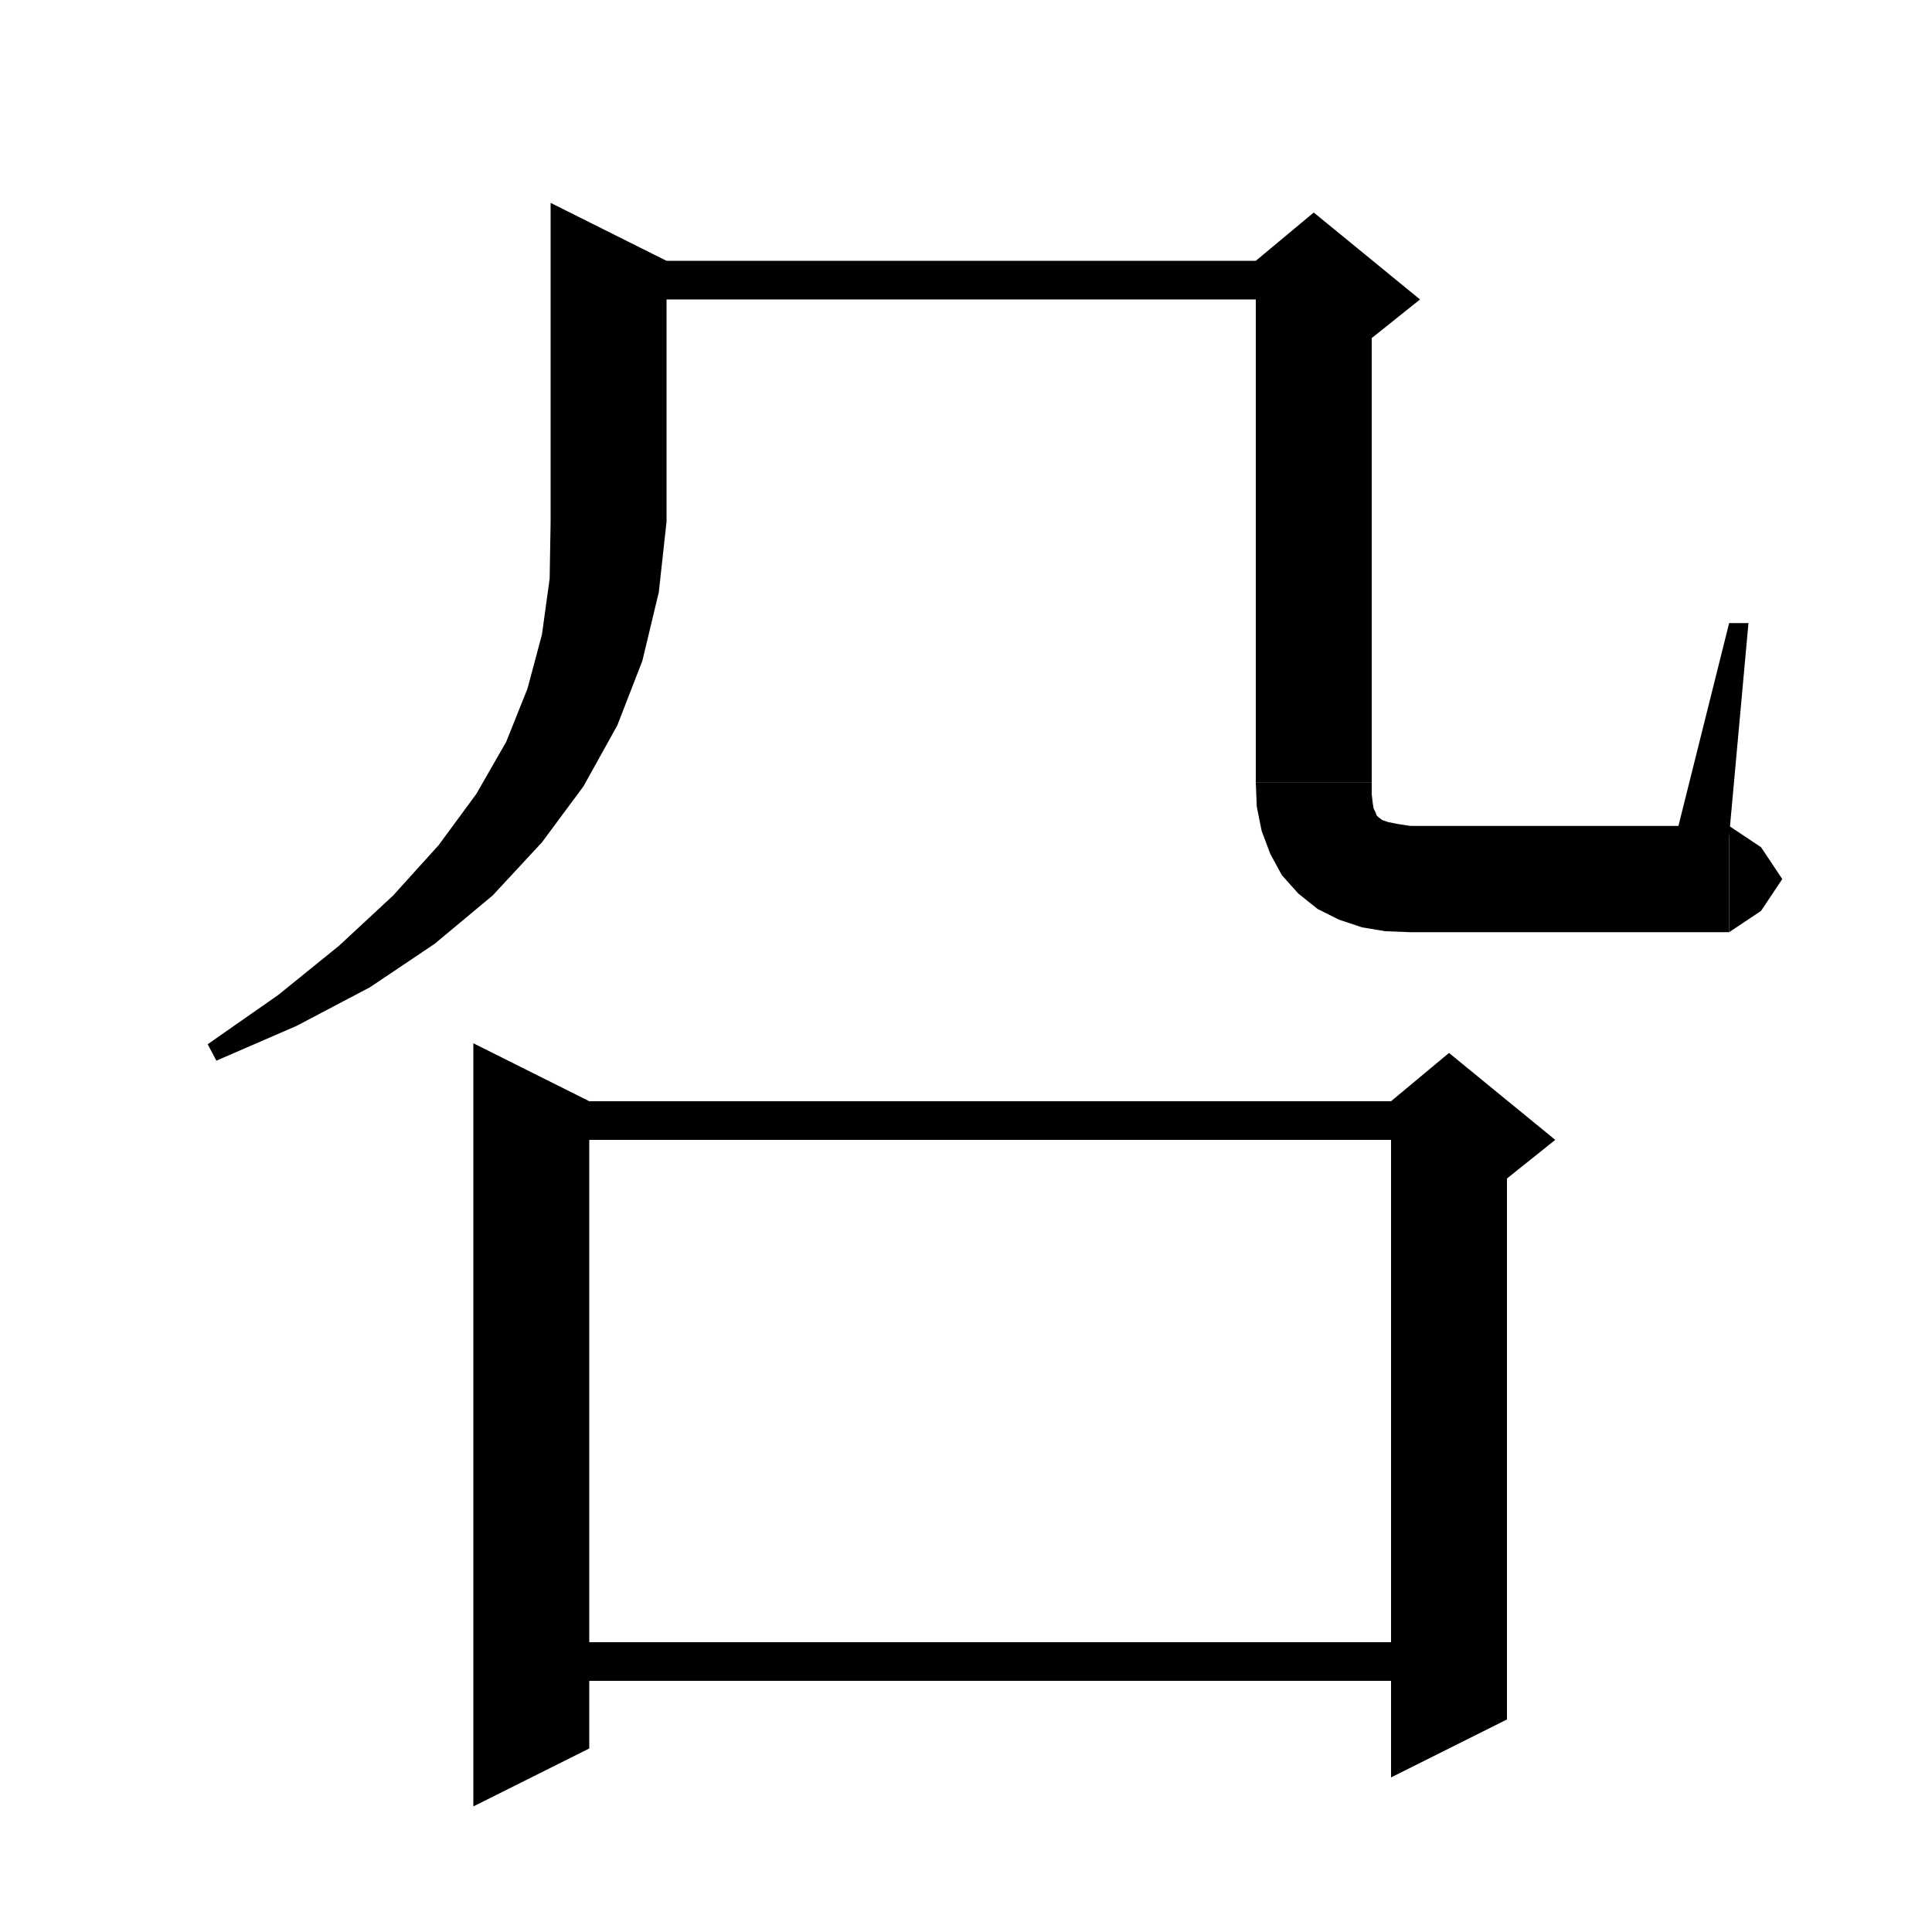 <svg xmlns="http://www.w3.org/2000/svg" xmlns:xlink="http://www.w3.org/1999/xlink" version="1.1" baseProfile="full" viewBox="0 0 200 200" width="200" height="200">
<g fill="black">
<polygon points="69,27 69,54 57,54 57,21 " />
<polygon points="69,54 66.6,57.6 63,60 59.4,57.6 57,54 " />
<polygon points="69,54 68.2,61.3 66.5,68.4 63.9,75.1 60.4,81.4 56.1,87.2 51,92.7 45,97.7 38.3,102.2 30.7,106.2 22.4,109.8 21.5,108.1 28.8,103 35.1,97.9 40.7,92.7 45.4,87.5 49.3,82.2 52.4,76.8 54.6,71.3 56.1,65.7 56.9,59.9 57,54 " />
<polygon points="63,27 136,27 136,31 63,31 " />
<polygon points="142,29 142,81 130,81 130,29 " />
<polygon points="130,27 136,22 147,31 142,35 130,29 " />
<polygon points="142,81 139.6,84.6 136,87 132.4,84.6 130,81 " />
<polygon points="142,81 142,82.2 142.1,83.1 142.2,83.7 142.4,84.1 142.5,84.4 142.7,84.6 143.1,84.9 143.7,85.1 144.7,85.3 146,85.5 146,96.5 143.4,96.4 141,96 138.6,95.2 136.4,94.1 134.4,92.5 132.7,90.6 131.5,88.4 130.6,86 130.1,83.5 130,81 " />
<polygon points="146,85.5 149.8,87.1 151.5,91 149.8,94.8 146,96.5 " />
<polygon points="146,85.5 179,85.5 179,96.5 146,96.5 " />
<polygon points="179,85.5 182.3,87.7 184.5,91 182.3,94.3 179,96.5 " />
<polygon points="173.5,86.5 179,64.5 181,64.5 179,86.5 " />
<polygon points="61,114 61,181 49,187 49,108 " />
<polygon points="55,114 150,114 150,118 55,118 " />
<polygon points="156,116 156,178 144,184 144,116 " />
<polygon points="144,114 150,109 161,118 156,122 144,116 " />
<polygon points="55,170 150,170 150,174 55,174 " />
</g>
</svg>
